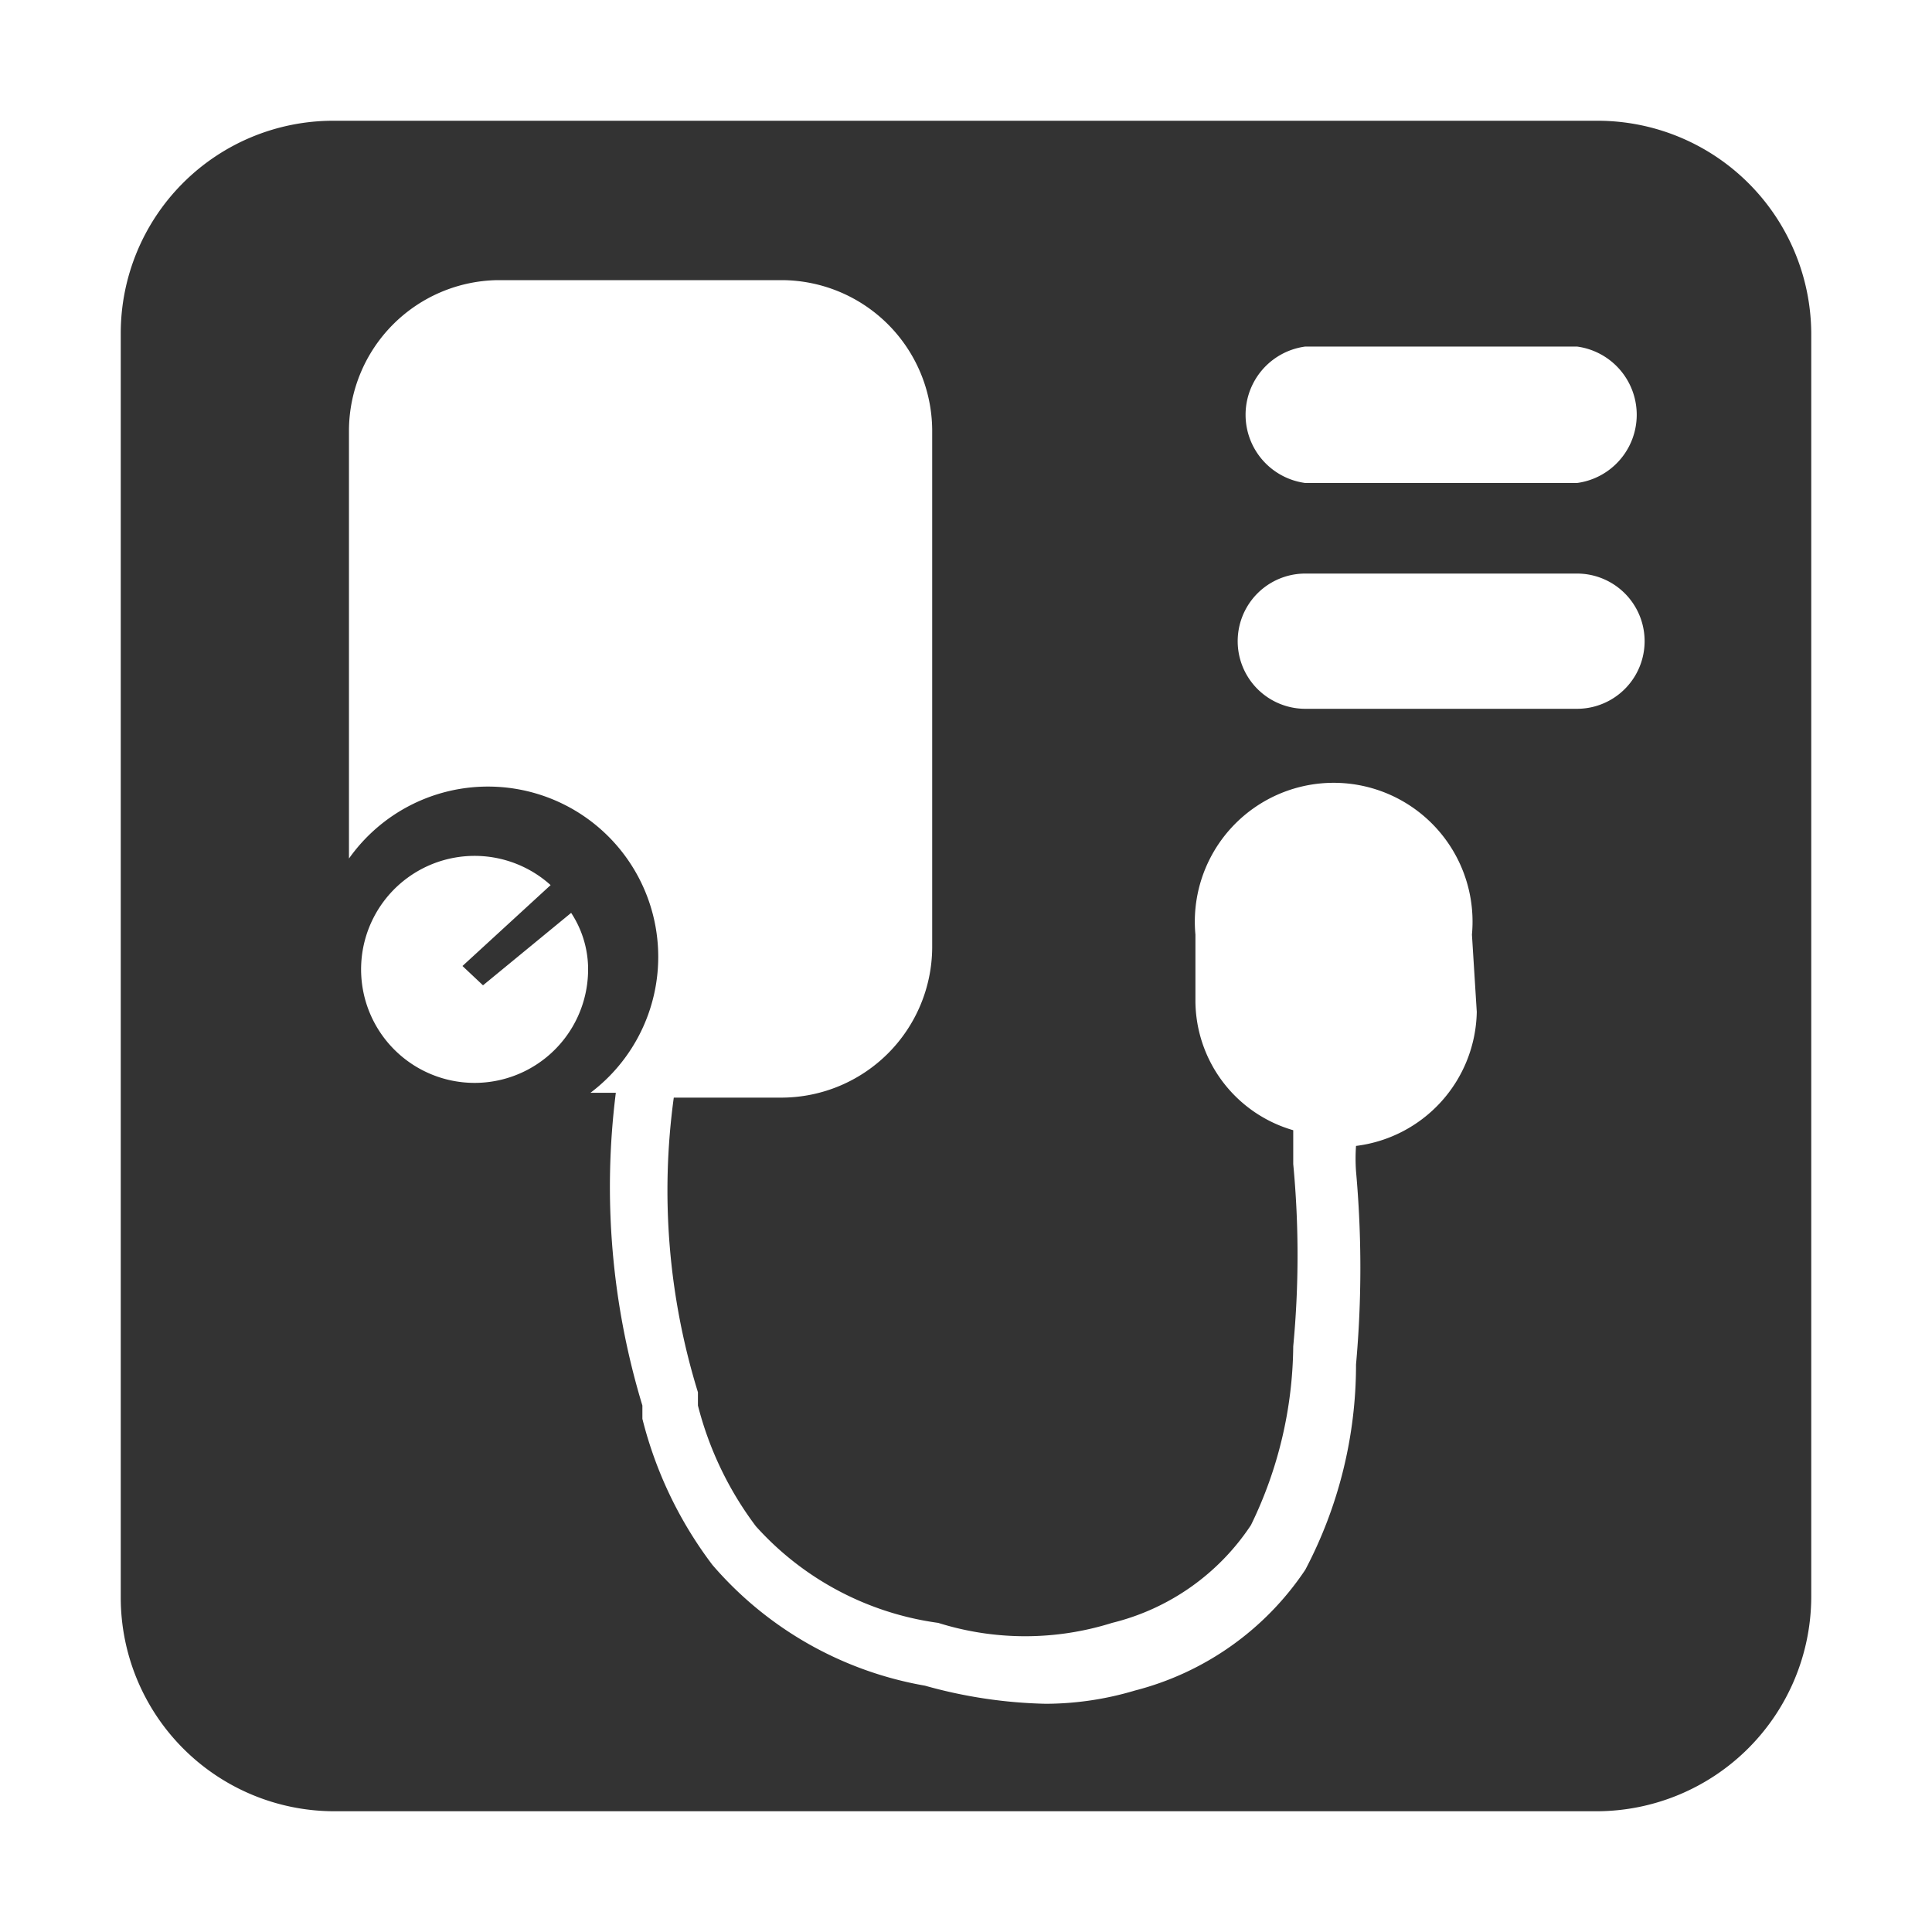 <svg id="Layer_1" data-name="Layer 1" xmlns="http://www.w3.org/2000/svg" viewBox="0 0 16 16"><defs><style>.cls-1{fill:#333;}</style></defs><title>Antrian TTV</title><path class="cls-1" d="M13.23,1H2.76A1.76,1.76,0,0,0,1,2.76V13.23A1.77,1.77,0,0,0,2.76,15H13.23A1.78,1.78,0,0,0,15,13.23V2.76A1.77,1.77,0,0,0,13.23,1ZM4,8.16l.73-.6A.85.85,0,0,1,4.87,8a.94.94,0,1,1-.31-.67L3.83,8Zm8.23.22a1.14,1.14,0,0,1-1,1.11,1.49,1.49,0,0,0,0,.21,8.92,8.92,0,0,1,0,1.6A3.64,3.64,0,0,1,10.81,13,2.42,2.42,0,0,1,9.4,14a2.6,2.6,0,0,1-.74.11,4,4,0,0,1-1-.15,3,3,0,0,1-1.76-1,3.35,3.35,0,0,1-.58-1.21l0-.11a6.23,6.23,0,0,1-.22-2.59H4.89a1.41,1.41,0,1,0-2-1.94V3.56A1.25,1.25,0,0,1,4.12,2.32H6.48A1.25,1.25,0,0,1,7.72,3.56V7.85A1.25,1.25,0,0,1,6.48,9.09h-.9a5.66,5.66,0,0,0,.2,2.44l0,.11a2.82,2.82,0,0,0,.48,1,2.48,2.48,0,0,0,1.51.8,2.4,2.4,0,0,0,1.44,0,1.93,1.93,0,0,0,1.15-.81,3.44,3.44,0,0,0,.35-1.48,8,8,0,0,0,0-1.51l0-.28a1.12,1.12,0,0,1-.81-1.07V7.74a1.15,1.15,0,1,1,2.29,0Zm.84-2.51H10.81a.56.56,0,0,1,0-1.12h2.25a.56.56,0,0,1,0,1.12Zm0-1.87H10.81a.57.57,0,0,1,0-1.13h2.25a.57.57,0,0,1,0,1.13Z"/></svg>